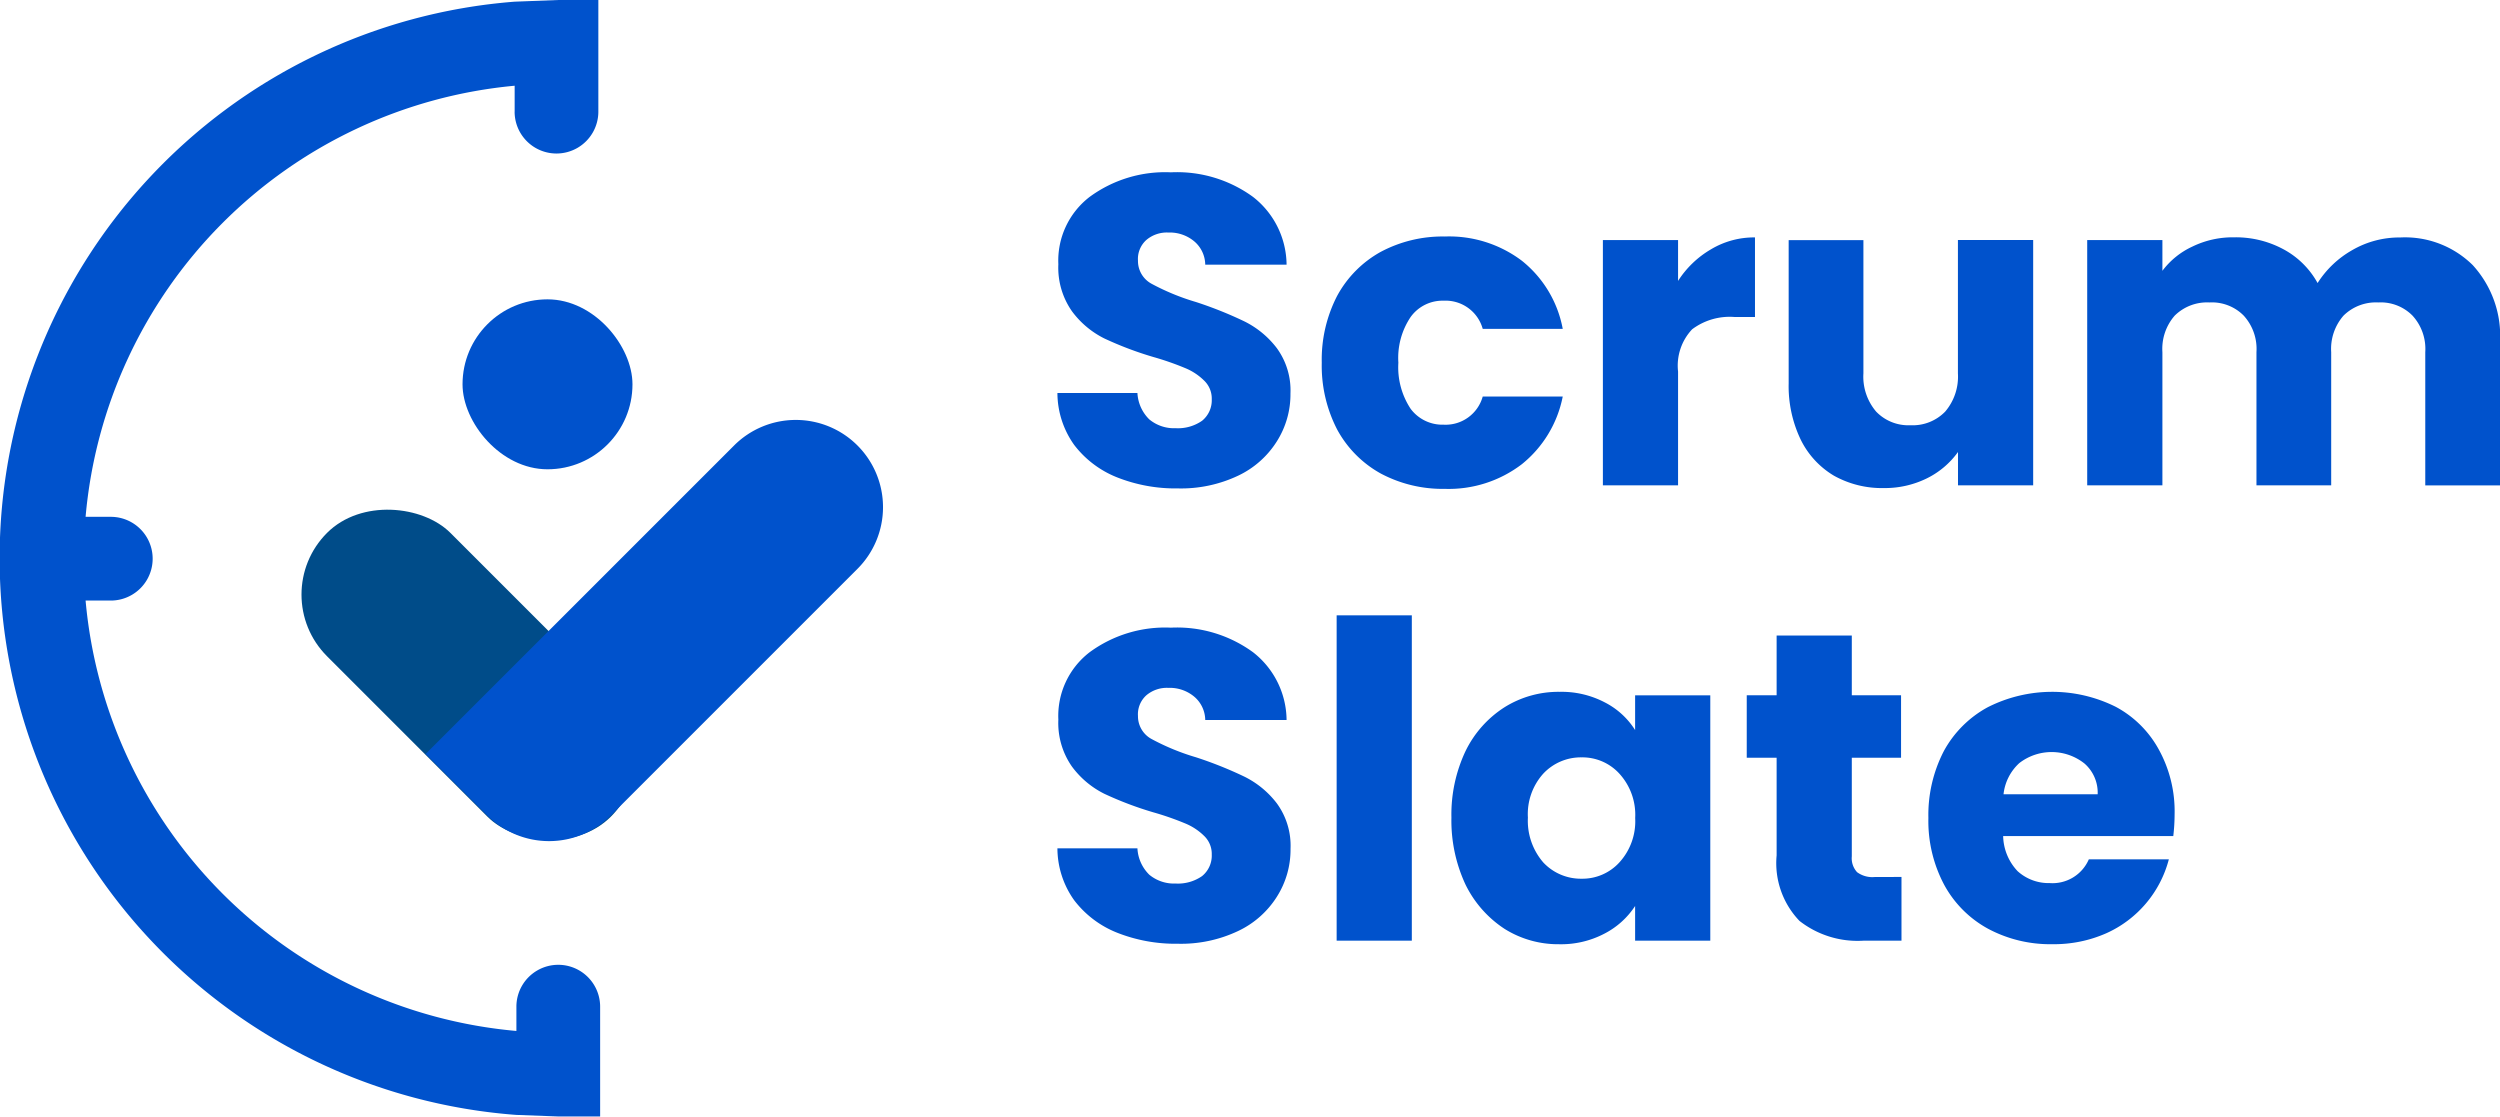 <svg xmlns="http://www.w3.org/2000/svg" width="134.353" height="60.004" viewBox="0 0 134.353 60.004">
  <g id="Full_Logo" data-name="Full Logo" transform="translate(2388 -1431)">
    <g id="Group_1834" data-name="Group 1834" transform="translate(-2388 1431)">
      <rect id="Rectangle_1383" data-name="Rectangle 1383" width="9.133" height="9.133" rx="4.566" transform="translate(24.857 16.087)" fill="#0052cc"/>
      <rect id="Rectangle_1384" data-name="Rectangle 1384" width="9.376" height="21.569" rx="4.688" transform="translate(14.261 31.953) rotate(-45)" fill="#004c89"/>
      <path id="Path_1882" data-name="Path 1882" d="M260.575,242.083a4.688,4.688,0,0,1,6.63,0h0a4.688,4.688,0,0,1,0,6.63l-13.259,13.259a4.688,4.688,0,0,1-6.629,0L244,258.657Z" transform="translate(-221.124 -218.142)" fill="#0052cc"/>
      <path id="Path_1883" data-name="Path 1883" d="M27.658,6V4.607A25.508,25.508,0,0,0,4.6,27.775H5.954a2.25,2.25,0,1,1,0,4.5H4.6a25.508,25.508,0,0,0,23.152,23.13V54.1a2.25,2.25,0,0,1,4.5,0V60H30l-2.25-.083A30,30,0,0,1,27.658.09L30,0h2.156V6a2.25,2.25,0,1,1-4.5,0Z" transform="translate(0)" fill="#0052cc" fill-rule="evenodd"/>
    </g>
    <g id="Group_1835" data-name="Group 1835" transform="translate(-2331.172 1440.261)">
      <path id="Path_1884" data-name="Path 1884" d="M1215.653,86.3a5.175,5.175,0,0,1,3.9,1.488,5.643,5.643,0,0,1,1.464,4.135v7.7H1217V92.462a2.651,2.651,0,0,0-.685-1.961,2.4,2.4,0,0,0-1.842-.709,2.475,2.475,0,0,0-1.867.709,2.713,2.713,0,0,0-.662,1.961v7.159h-4.016V92.462a2.654,2.654,0,0,0-.684-1.961,2.4,2.4,0,0,0-1.843-.709,2.475,2.475,0,0,0-1.867.709,2.712,2.712,0,0,0-.661,1.961v7.159h-4.041V86.438h4.041v1.654a4.22,4.22,0,0,1,1.606-1.3,4.952,4.952,0,0,1,2.245-.5,5.394,5.394,0,0,1,2.647.638,4.549,4.549,0,0,1,1.842,1.819,5.31,5.31,0,0,1,1.867-1.772A5.044,5.044,0,0,1,1215.653,86.3Z" transform="translate(-1143.491 -82.799)" fill="#0052cc"/>
      <path id="Path_1885" data-name="Path 1885" d="M1040.906,87.808v13.184h-4.04V99.2a4.511,4.511,0,0,1-1.677,1.418,5.107,5.107,0,0,1-2.316.52,5.284,5.284,0,0,1-2.669-.662,4.614,4.614,0,0,1-1.8-1.961,6.639,6.639,0,0,1-.638-3v-7.7h4.017v7.159a2.893,2.893,0,0,0,.685,2.056,2.4,2.4,0,0,0,1.842.732,2.433,2.433,0,0,0,1.867-.732,2.9,2.9,0,0,0,.685-2.056V87.808Z" transform="translate(-988.469 -84.17)" fill="#0052cc"/>
      <path id="Path_1886" data-name="Path 1886" d="M925.281,88.635a5.217,5.217,0,0,1,1.772-1.7,4.5,4.5,0,0,1,2.362-.638v4.276h-1.11a3.362,3.362,0,0,0-2.268.662,2.847,2.847,0,0,0-.756,2.268v6.119h-4.04V86.438h4.04Z" transform="translate(-891.928 -82.799)" fill="#0052cc"/>
      <path id="Path_1887" data-name="Path 1887" d="M760.095,92.573a7.462,7.462,0,0,1,.827-3.591,5.924,5.924,0,0,1,2.339-2.363,7.071,7.071,0,0,1,3.449-.827,6.487,6.487,0,0,1,4.135,1.3,6.107,6.107,0,0,1,2.2,3.662h-4.3a2.07,2.07,0,0,0-2.1-1.512,2.109,2.109,0,0,0-1.772.874,3.936,3.936,0,0,0-.661,2.457,4.043,4.043,0,0,0,.661,2.481,2.13,2.13,0,0,0,1.772.851,2.07,2.07,0,0,0,2.1-1.512h4.3a6.189,6.189,0,0,1-2.2,3.638,6.47,6.47,0,0,1-4.135,1.323,7.071,7.071,0,0,1-3.449-.827,5.924,5.924,0,0,1-2.339-2.363A7.462,7.462,0,0,1,760.095,92.573Z" transform="translate(-745.89 -82.343)" fill="#0052cc"/>
      <path id="Path_1888" data-name="Path 1888" d="M615.058,65.987a8.532,8.532,0,0,1-3.26-.591,5.4,5.4,0,0,1-2.315-1.748,4.825,4.825,0,0,1-.9-2.788h4.3a2.134,2.134,0,0,0,.638,1.418,2.083,2.083,0,0,0,1.418.473,2.263,2.263,0,0,0,1.418-.4,1.416,1.416,0,0,0,.52-1.158,1.338,1.338,0,0,0-.425-1.016,3.153,3.153,0,0,0-1.016-.662,15.36,15.36,0,0,0-1.7-.591,18.646,18.646,0,0,1-2.623-.992,4.845,4.845,0,0,1-1.748-1.465,4.081,4.081,0,0,1-.732-2.528,4.315,4.315,0,0,1,1.677-3.615A6.851,6.851,0,0,1,614.68,49a6.929,6.929,0,0,1,4.418,1.323,4.658,4.658,0,0,1,1.8,3.638h-4.371a1.67,1.67,0,0,0-.591-1.252,2.048,2.048,0,0,0-1.394-.473,1.7,1.7,0,0,0-1.181.4,1.37,1.37,0,0,0-.449,1.11A1.391,1.391,0,0,0,613.664,55a12.4,12.4,0,0,0,2.363.969,21.049,21.049,0,0,1,2.6,1.04,4.937,4.937,0,0,1,1.748,1.441,3.858,3.858,0,0,1,.732,2.434,4.718,4.718,0,0,1-.732,2.575,4.964,4.964,0,0,1-2.079,1.843A7.158,7.158,0,0,1,615.058,65.987Z" transform="translate(-608.584 -49)" fill="#0052cc"/>
      <path id="Path_1889" data-name="Path 1889" d="M1121.061,353.36a10.43,10.43,0,0,1-.071,1.181h-9.143a2.822,2.822,0,0,0,.779,1.89,2.485,2.485,0,0,0,1.725.638,2.124,2.124,0,0,0,2.1-1.276h4.3a6.019,6.019,0,0,1-3.354,3.969,6.947,6.947,0,0,1-2.906.591,7.069,7.069,0,0,1-3.449-.827,5.882,5.882,0,0,1-2.363-2.363,7.293,7.293,0,0,1-.85-3.591,7.463,7.463,0,0,1,.827-3.591,5.872,5.872,0,0,1,2.363-2.363,7.657,7.657,0,0,1,6.875-.024,5.692,5.692,0,0,1,2.315,2.292A6.876,6.876,0,0,1,1121.061,353.36Zm-4.135-1.063a2.078,2.078,0,0,0-.709-1.654,2.839,2.839,0,0,0-3.5-.024,2.647,2.647,0,0,0-.85,1.677Z" transform="translate(-1061.023 -318.872)" fill="#0052cc"/>
      <path id="Path_1890" data-name="Path 1890" d="M1012.006,327.507v3.426h-2.055a5.067,5.067,0,0,1-3.426-1.063,4.481,4.481,0,0,1-1.229-3.52V321.1h-1.606v-3.355h1.606v-3.213h4.04v3.213h2.647V321.1h-2.647V326.4a1.106,1.106,0,0,0,.284.851,1.382,1.382,0,0,0,.945.26Z" transform="translate(-966.646 -289.64)" fill="#0052cc"/>
      <path id="Path_1891" data-name="Path 1891" d="M834.416,353.549a7.982,7.982,0,0,1,.756-3.568,5.808,5.808,0,0,1,2.1-2.363,5.459,5.459,0,0,1,2.953-.827,5,5,0,0,1,2.433.567,4.157,4.157,0,0,1,1.63,1.488v-1.867h4.04v13.184h-4.04V358.3a4.342,4.342,0,0,1-1.654,1.488,5.005,5.005,0,0,1-2.434.567,5.417,5.417,0,0,1-2.93-.827,5.981,5.981,0,0,1-2.1-2.386A8.134,8.134,0,0,1,834.416,353.549Zm9.876.024a3.276,3.276,0,0,0-.851-2.386,2.688,2.688,0,0,0-2.032-.874,2.763,2.763,0,0,0-2.056.874,3.247,3.247,0,0,0-.827,2.363,3.418,3.418,0,0,0,.827,2.41,2.763,2.763,0,0,0,2.056.874,2.688,2.688,0,0,0,2.032-.874A3.276,3.276,0,0,0,844.292,353.573Z" transform="translate(-813.243 -318.872)" fill="#0052cc"/>
      <path id="Path_1892" data-name="Path 1892" d="M772.7,302.944v17.484h-4.04V302.944Z" transform="translate(-753.655 -279.135)" fill="#0052cc"/>
      <path id="Path_1893" data-name="Path 1893" d="M615.058,326.987a8.532,8.532,0,0,1-3.26-.591,5.4,5.4,0,0,1-2.315-1.748,4.825,4.825,0,0,1-.9-2.788h4.3a2.134,2.134,0,0,0,.638,1.418,2.083,2.083,0,0,0,1.418.473,2.263,2.263,0,0,0,1.418-.4,1.416,1.416,0,0,0,.52-1.158,1.337,1.337,0,0,0-.425-1.016,3.152,3.152,0,0,0-1.016-.662,15.361,15.361,0,0,0-1.7-.591,18.645,18.645,0,0,1-2.623-.992,4.846,4.846,0,0,1-1.748-1.465,4.081,4.081,0,0,1-.732-2.528,4.315,4.315,0,0,1,1.677-3.615A6.851,6.851,0,0,1,614.68,310a6.929,6.929,0,0,1,4.418,1.323,4.658,4.658,0,0,1,1.8,3.638h-4.371a1.67,1.67,0,0,0-.591-1.252,2.048,2.048,0,0,0-1.394-.473,1.7,1.7,0,0,0-1.181.4,1.37,1.37,0,0,0-.449,1.11,1.391,1.391,0,0,0,.756,1.252,12.394,12.394,0,0,0,2.363.969,21.047,21.047,0,0,1,2.6,1.04,4.937,4.937,0,0,1,1.748,1.441,3.858,3.858,0,0,1,.732,2.434,4.718,4.718,0,0,1-.732,2.575,4.964,4.964,0,0,1-2.079,1.843A7.158,7.158,0,0,1,615.058,326.987Z" transform="translate(-608.584 -285.53)" fill="#0052cc"/>
    </g>
  </g>
</svg>
